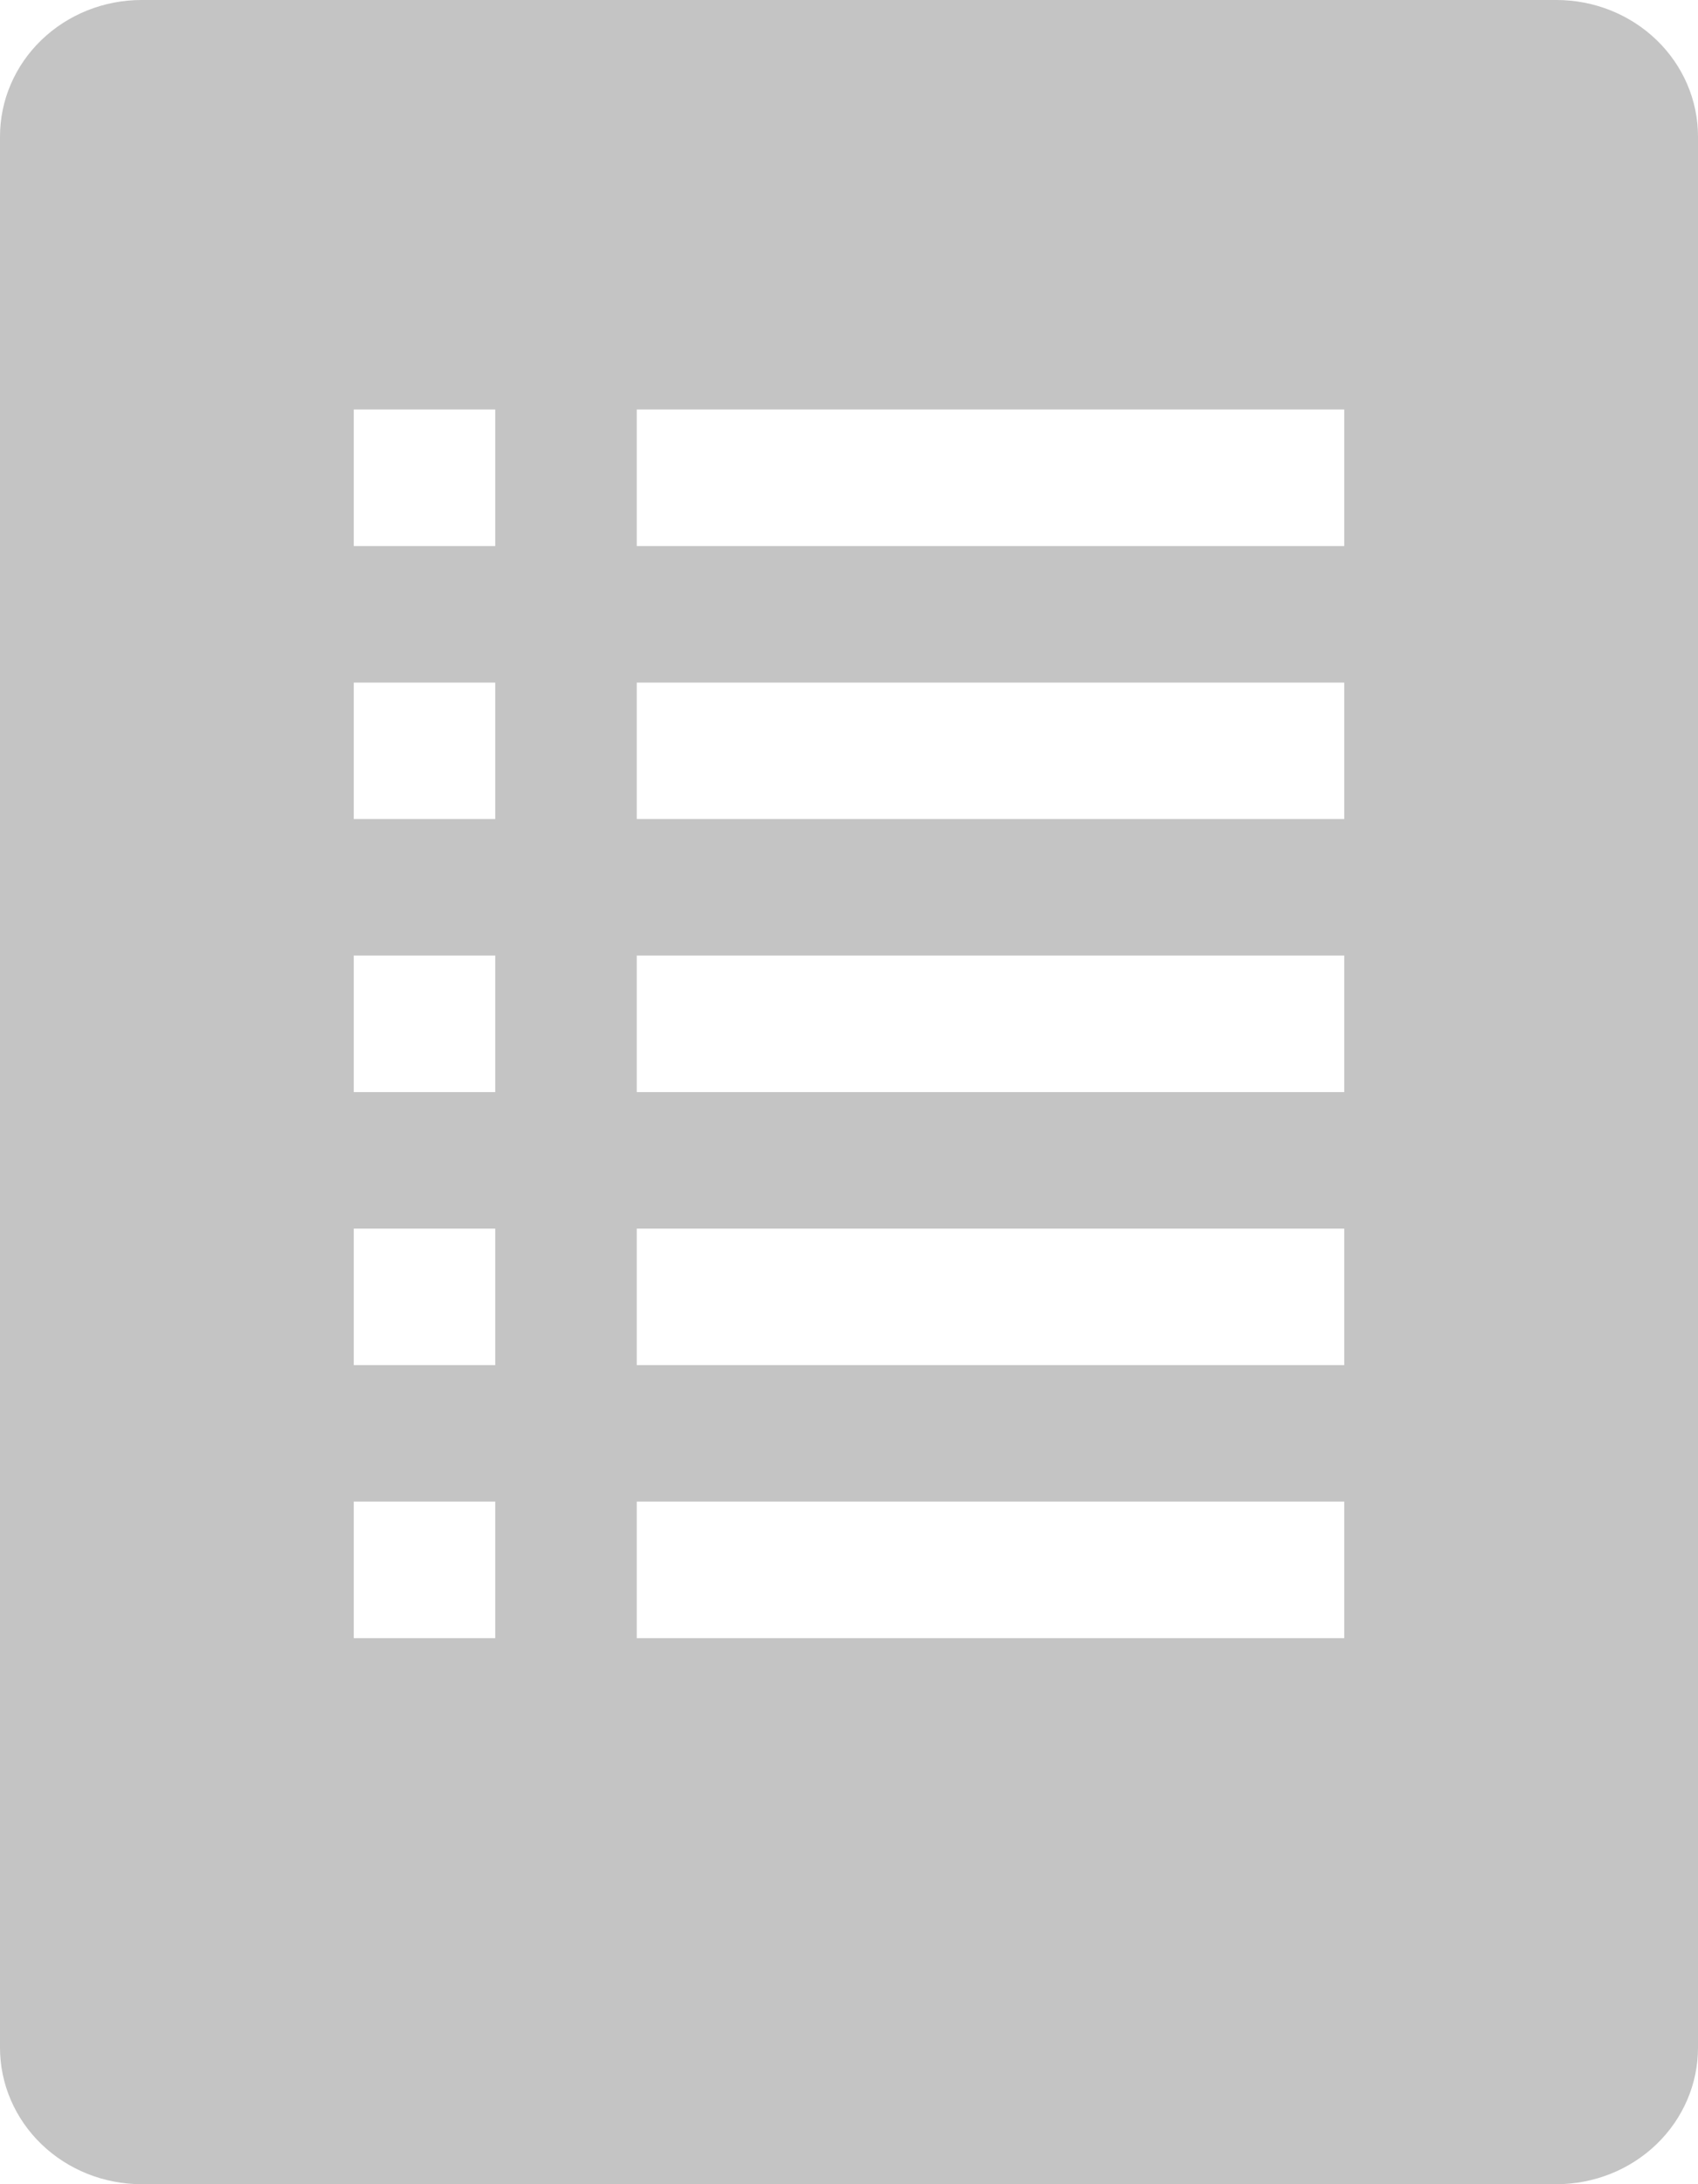 <svg width="21" height="27" viewBox="0 0 21 27" fill="none" xmlns="http://www.w3.org/2000/svg">
<path d="M19.25 0H1.75C1.286 0 0.841 0.178 0.513 0.494C0.184 0.811 0 1.24 0 1.688V25.312C0 25.76 0.184 26.189 0.513 26.506C0.841 26.822 1.286 27 1.75 27H19.25C19.714 27 20.159 26.822 20.487 26.506C20.816 26.189 21 25.76 21 25.312V1.688C21 1.24 20.816 0.811 20.487 0.494C20.159 0.178 19.714 0 19.25 0ZM6.125 20.25H4.375V18.562H6.125V20.25ZM6.125 16.875H4.375V15.188H6.125V16.875ZM6.125 13.5H4.375V11.812H6.125V13.5ZM6.125 10.125H4.375V8.438H6.125V10.125ZM6.125 6.75H4.375V5.062H6.125V6.75ZM16.625 20.25H7.875V18.562H16.625V20.25ZM16.625 16.875H7.875V15.188H16.625V16.875ZM16.625 13.5H7.875V11.812H16.625V13.5ZM16.625 10.125H7.875V8.438H16.625V10.125ZM16.625 6.75H7.875V5.062H16.625V6.75Z" fill="#C4C4C4"/>
</svg>
